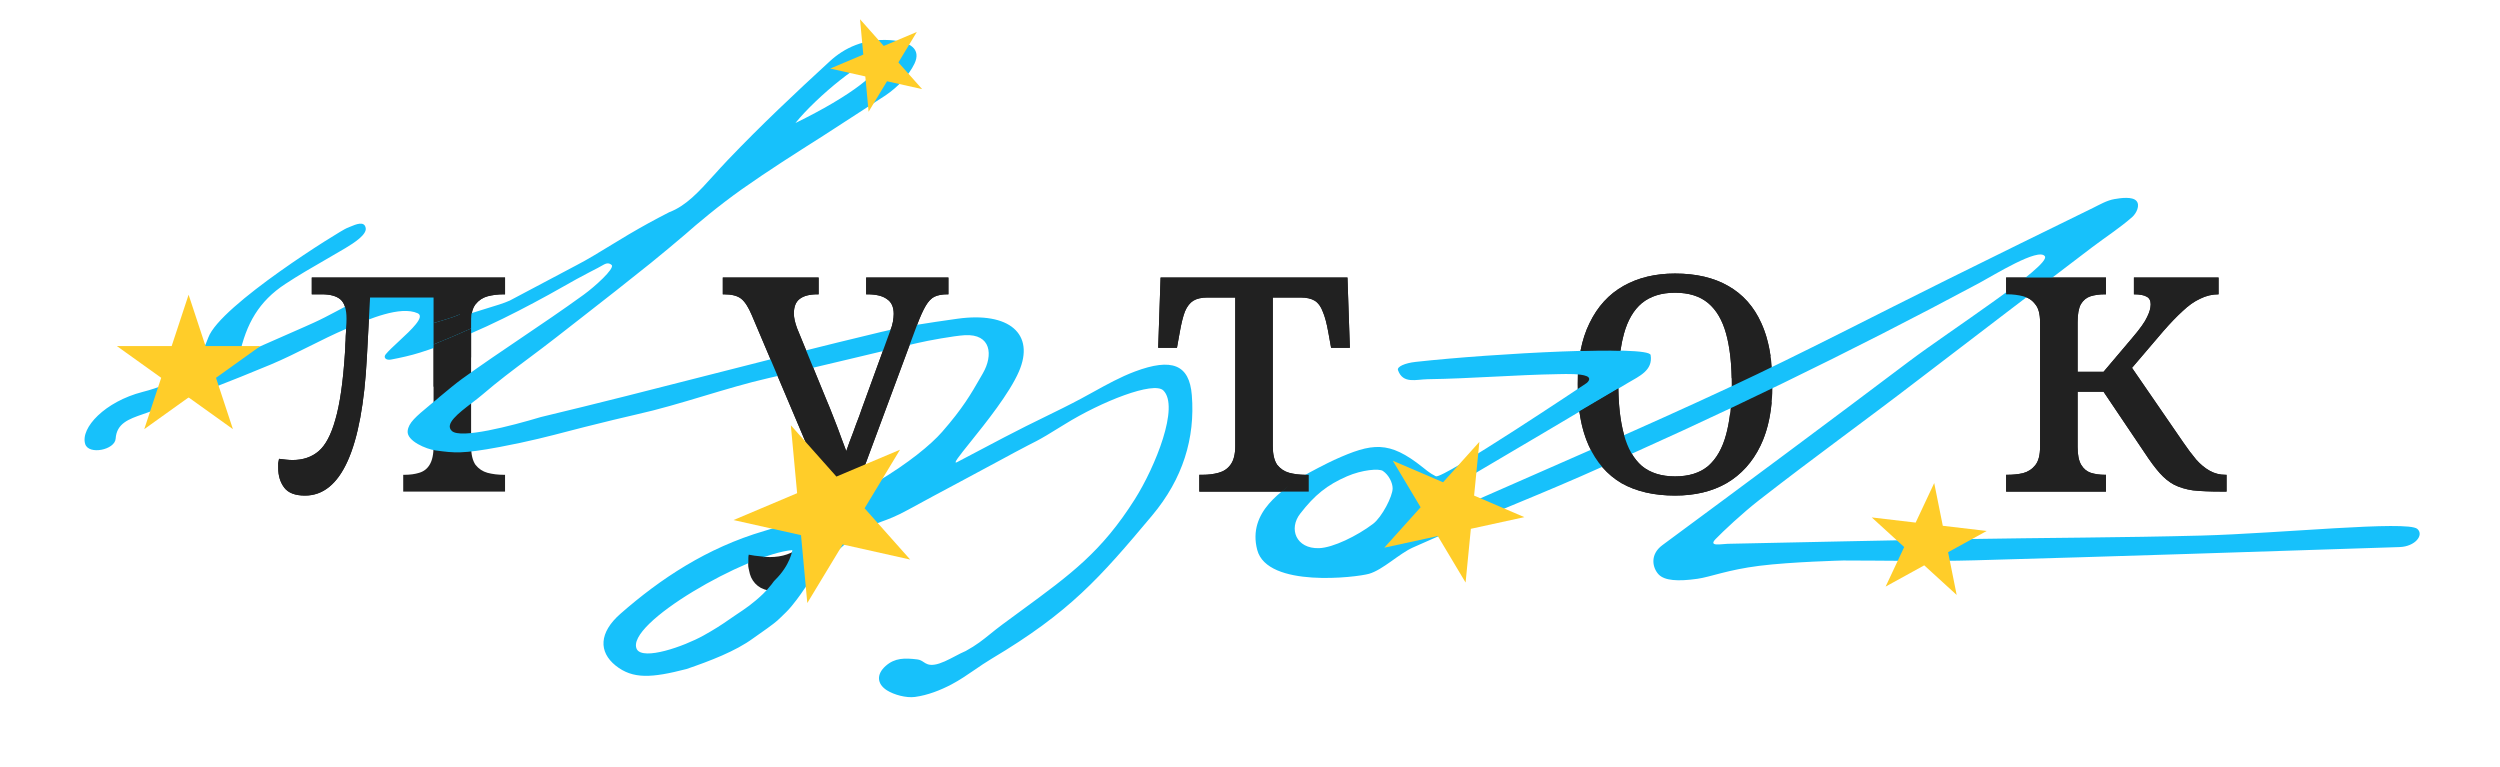 <svg width="750" height="230" viewBox="0 0 750 230" fill="none" xmlns="http://www.w3.org/2000/svg">
<g clip-path="url(#clip0_1211_65159)">
<path d="M601.838 147.473V142.441H602.197C603.874 142.441 605.432 142.281 606.869 141.962C608.387 141.562 609.625 140.764 610.583 139.566C611.541 138.368 612.021 136.531 612.021 134.055V96.678C612.021 94.202 611.541 92.405 610.583 91.287C609.704 90.089 608.506 89.29 606.989 88.891C605.472 88.492 603.874 88.292 602.197 88.292H601.838V83.26H631.787V88.292H631.428C629.831 88.292 628.393 88.492 627.115 88.891C625.917 89.29 624.959 90.089 624.24 91.287C623.601 92.485 623.282 94.282 623.282 96.678V111.533H631.069L639.694 101.35C642.01 98.635 643.488 96.558 644.127 95.12C644.846 93.683 645.205 92.405 645.205 91.287C645.205 90.169 644.806 89.41 644.007 89.011C643.208 88.531 641.93 88.292 640.173 88.292V83.26H665.571V88.292C663.654 88.292 661.817 88.731 660.06 89.61C658.303 90.408 656.546 91.646 654.789 93.323C653.032 94.921 651.075 96.957 648.919 99.433L637.059 113.33L638.017 108.059L654.909 132.617C656.266 134.614 657.584 136.371 658.862 137.889C660.14 139.326 661.498 140.444 662.935 141.243C664.373 142.042 665.93 142.441 667.607 142.441H667.967V147.473H666.29C662.935 147.473 660.14 147.353 657.904 147.113C655.747 146.794 653.87 146.235 652.273 145.436C650.756 144.637 649.318 143.479 647.96 141.962C646.603 140.444 645.085 138.408 643.408 135.852L631.069 117.523H623.282V134.055C623.282 136.451 623.641 138.248 624.36 139.446C625.079 140.644 626.037 141.443 627.235 141.842C628.513 142.241 629.911 142.441 631.428 142.441H631.787V147.473H601.838Z" fill="#212121"/>
<path d="M502.509 148.671C496.2 148.671 490.849 147.433 486.456 144.957C482.143 142.401 478.869 138.648 476.633 133.696C474.396 128.744 473.278 122.595 473.278 115.247C473.278 107.899 474.476 101.789 476.872 96.918C479.268 91.966 482.663 88.252 487.055 85.776C491.448 83.3 496.599 82.062 502.509 82.062C508.819 82.062 514.13 83.3 518.443 85.776C522.835 88.252 526.15 91.966 528.386 96.918C530.622 101.789 531.74 107.899 531.74 115.247C531.74 122.595 530.542 128.744 528.146 133.696C525.75 138.648 522.356 142.401 517.963 144.957C513.651 147.433 508.499 148.671 502.509 148.671ZM502.509 142.92C506.662 142.92 509.977 141.882 512.453 139.806C514.928 137.649 516.725 134.495 517.844 130.342C518.962 126.188 519.521 121.157 519.521 115.247C519.521 109.257 518.962 104.225 517.844 100.152C516.725 96.079 514.928 93.004 512.453 90.928C509.977 88.851 506.662 87.813 502.509 87.813C498.436 87.813 495.122 88.851 492.566 90.928C490.09 93.004 488.293 96.079 487.175 100.152C486.057 104.225 485.498 109.257 485.498 115.247C485.498 121.157 486.057 126.188 487.175 130.342C488.293 134.495 490.09 137.649 492.566 139.806C495.122 141.882 498.436 142.92 502.509 142.92Z" fill="#212121"/>
<path d="M359.796 147.473V142.441H360.754C362.511 142.441 364.109 142.241 365.546 141.842C367.064 141.443 368.262 140.644 369.14 139.446C370.099 138.168 370.578 136.291 370.578 133.815V89.25H362.312C360.475 89.25 359.037 89.57 357.999 90.209C356.961 90.847 356.122 91.926 355.483 93.443C354.924 94.881 354.405 96.957 353.926 99.673L353.087 104.345H347.457L348.175 83.26H404.241L404.96 104.345H399.33L398.491 99.673C398.012 96.957 397.453 94.881 396.814 93.443C396.255 91.926 395.456 90.847 394.418 90.209C393.38 89.57 391.942 89.25 390.105 89.25H381.839V133.815C381.839 136.291 382.278 138.168 383.157 139.446C384.115 140.644 385.313 141.443 386.751 141.842C388.268 142.241 389.905 142.441 391.662 142.441H392.621V147.473H359.796Z" fill="#212121"/>
<path d="M233.37 177.422C231.294 177.422 229.577 177.063 228.219 176.344C226.941 175.625 225.983 174.587 225.344 173.229C224.785 171.952 224.505 170.394 224.505 168.557C224.505 168.158 224.505 167.759 224.505 167.359C224.505 167.04 224.545 166.72 224.625 166.401C225.823 166.64 226.941 166.8 227.979 166.88C229.018 167.04 230.016 167.12 230.974 167.12C234.728 167.12 237.843 166.041 240.319 163.885C242.795 161.729 245.151 158.055 247.387 152.864L251.34 143.879L249.184 150.348L225.583 94.641C224.545 92.165 223.467 90.488 222.349 89.61C221.231 88.731 219.514 88.292 217.198 88.292H216.838V83.26H245.59V88.292H245.231C242.835 88.292 241.038 88.771 239.84 89.729C238.721 90.608 238.162 92.046 238.162 94.042C238.162 94.681 238.242 95.36 238.402 96.079C238.562 96.798 238.801 97.596 239.121 98.475L247.866 119.799C248.585 121.476 249.344 123.353 250.142 125.43C250.941 127.426 251.74 129.543 252.538 131.779C253.417 134.015 254.255 136.331 255.054 138.727H252.658C253.537 136.331 254.295 134.215 254.934 132.378C255.653 130.541 256.292 128.824 256.851 127.227C257.49 125.629 258.049 124.112 258.528 122.674L267.034 99.313C267.433 98.355 267.713 97.436 267.873 96.558C268.032 95.6 268.112 94.801 268.112 94.162C268.112 92.085 267.433 90.608 266.076 89.729C264.798 88.771 262.841 88.292 260.205 88.292H259.846V83.26H284.525V88.292H284.165C282.648 88.292 281.37 88.531 280.332 89.011C279.373 89.49 278.495 90.408 277.696 91.766C276.897 93.124 276.019 95.08 275.06 97.636L255.054 151.546C252.658 157.935 250.382 163.007 248.225 166.76C246.149 170.594 243.953 173.309 241.637 174.907C239.32 176.584 236.565 177.422 233.37 177.422Z" fill="#212121"/>
<path d="M91.495 148.671C88.54 148.671 86.463 147.872 85.265 146.275C84.067 144.677 83.468 142.721 83.468 140.404C83.468 139.925 83.468 139.446 83.468 138.967C83.548 138.408 83.628 137.969 83.708 137.649C84.426 137.729 85.105 137.809 85.744 137.889C86.463 137.969 87.142 138.008 87.781 138.008C90.896 138.008 93.491 137.13 95.568 135.373C97.644 133.616 99.321 130.461 100.599 125.909C101.957 121.276 102.915 114.648 103.474 106.022C103.554 105.144 103.594 104.265 103.594 103.386C103.674 102.508 103.714 101.669 103.714 100.871C103.794 99.992 103.834 99.114 103.834 98.235C103.914 97.357 103.954 96.478 103.954 95.6C103.954 92.804 103.355 90.888 102.157 89.849C100.959 88.811 99.082 88.292 96.526 88.292H93.531V83.26H151.514V88.292H151.155C149.397 88.292 147.76 88.492 146.243 88.891C144.805 89.29 143.607 90.089 142.649 91.287C141.77 92.485 141.331 94.362 141.331 96.917V133.815C141.331 136.291 141.77 138.168 142.649 139.446C143.607 140.644 144.805 141.443 146.243 141.842C147.76 142.241 149.397 142.441 151.155 142.441H151.514V147.473H120.965V142.441H121.325C123.002 142.441 124.479 142.241 125.757 141.842C127.115 141.443 128.153 140.644 128.872 139.446C129.671 138.168 130.07 136.291 130.07 133.815V89.25H111.022L110.063 107.22C109.345 120.957 107.428 131.3 104.313 138.248C101.198 145.196 96.925 148.671 91.495 148.671Z" fill="#212121"/>
<path fill-rule="evenodd" clip-rule="evenodd" d="M518.294 163.143C541.957 162.654 565.621 162.11 589.284 161.729C613.021 161.322 636.759 161.294 660.459 160.669C683.863 160.044 722.188 156.095 725.183 158.662C727.279 160.459 724.598 163.959 719.858 164.122C677.382 165.509 634.944 166.923 592.469 168.092C578.989 168.473 565.51 168.147 552.956 168.147C552.956 168.147 537.333 168.545 527.814 169.743C518.294 170.941 513.138 173.081 509.245 173.637C503.346 174.478 499.361 174.191 497.593 172.334C495.826 170.477 494.779 166.434 498.741 163.524C523.479 145.251 548.179 126.924 572.657 108.461C584.84 99.27 615.267 79.68 613.47 76.899C611.673 74.118 598.023 82.629 593.802 84.886C555.178 105.579 515.332 124.939 474.263 142.886C457.414 150.255 440.596 156.754 423.858 164.258C419.695 166.125 414.865 170.941 410.71 172.139C407.02 173.203 380.166 176.467 377.166 164.965C374.167 153.463 384.923 146.96 390.913 142.891C392.395 141.885 398.497 138.78 400.237 137.991C411.717 132.79 416.67 132.109 426.789 140.167C427.604 140.765 428.752 141.89 430.747 142.886C432.741 143.882 475.967 114.933 475.967 114.933C475.967 114.933 477.748 113.584 475.964 112.839C474.191 112.097 470.183 112.184 467.662 112.239L467.615 112.24C454.542 112.457 441.379 113.573 428.307 113.763C424.826 113.818 420.877 115.256 419.395 111.042C419.03 110.003 421.492 108.921 424.678 108.57C448.447 105.95 494.69 103.554 495.186 106.503C495.964 111.126 491.705 112.893 488.41 114.851C471.597 124.885 454.637 134.837 437.75 144.816C433.714 147.209 429.455 149.493 428.752 155.312C433.158 153.762 436.417 152.892 439.306 151.614C465.931 139.867 492.742 128.365 518.961 116.129C541.032 105.823 562.362 94.675 584.063 83.934C598.653 76.701 613.281 69.523 627.908 62.371C629.945 61.365 632.019 60.142 634.277 59.734C636.314 59.38 639.684 58.929 640.906 60.25C642.128 61.572 640.906 64.003 639.684 65.091C636.055 68.299 631.722 71.1 627.723 74.118C610.429 87.279 593.135 100.44 575.878 113.655L575.863 113.667L575.859 113.67C558.35 127.097 545.175 136.467 527.814 149.976C522.722 153.938 516.924 159.391 514.665 161.729C512.406 164.068 516.433 163.182 518.294 163.143ZM411.908 157.164C407.131 160.781 399.898 164.317 395.719 164.449C388.817 164.666 386.498 158.63 390.09 154.061C394.386 148.514 398.131 145.484 404.121 142.886C408.614 140.937 413.717 140.493 414.865 141.281C416.642 142.478 417.79 144.816 417.79 146.529C417.79 148.881 414.611 155.098 411.908 157.164Z" fill="#17C1FB"/>
<path fill-rule="evenodd" clip-rule="evenodd" d="M131.989 118.97C133.906 117.34 137.159 114.698 138.603 113.664C144.735 109.248 150.608 105.28 156.471 101.318C162.603 97.175 168.724 93.04 175.117 88.408C178.412 86.021 184.401 80.621 183.525 79.515C182.457 78.608 181.672 79.058 180.31 79.839C180.003 80.015 179.666 80.208 179.29 80.406C178.865 80.629 177.324 81.425 176.838 81.674C174.159 83.044 171.692 84.44 169.136 85.887C167.684 86.71 166.202 87.548 164.637 88.408C152.876 94.864 139.798 101.398 125.999 105.779C123.304 106.634 120.212 107.324 117.325 107.868C115.734 108.168 114.918 107.241 115.734 106.263C116.625 105.195 118.123 103.806 119.702 102.343C123.434 98.882 127.615 95.005 125.289 93.971C120.103 91.666 110.712 95.703 104.636 98.314C104.395 98.417 104.16 98.519 103.93 98.617C100.135 100.238 96.498 102.055 92.865 103.869C89.06 105.769 85.259 107.667 81.284 109.338C69.221 114.372 56.935 119.106 44.502 123.677C43.949 123.879 43.398 124.071 42.857 124.259C38.654 125.719 34.991 126.992 34.696 131.596C34.474 134.97 26.592 136.571 25.556 133.201C24.059 128.33 31.55 120.467 42.763 117.582C52.532 115.079 58.983 110.992 62.486 101.284C65.988 91.575 102.227 69.113 104.078 68.414C104.349 68.311 104.651 68.184 104.972 68.049C106.842 67.26 109.328 66.212 109.715 68.414C110.062 70.382 106.261 72.849 103.634 74.427C101.664 75.6 99.67 76.75 97.677 77.9C93.569 80.269 89.463 82.637 85.576 85.202C77.694 90.372 73.846 97.093 71.811 106.644C74.877 105.295 77.628 104.089 80.182 102.969L80.188 102.967L80.192 102.965C84.229 101.194 87.777 99.639 91.312 98.073C92.25 97.655 93.185 97.233 94.12 96.812C102.916 92.845 111 86.674 121.804 85.887C129.02 85.343 135.531 88.087 138.306 95.161C140.078 94.326 142.976 93.448 145.834 92.583C148.577 91.753 151.283 90.933 152.923 90.173L173.047 79.515C176.122 77.936 179.98 75.575 183.532 73.401C185.366 72.278 187.119 71.206 188.641 70.316C193.109 67.704 196.092 66.064 200.755 63.669C205.839 61.747 209.654 57.525 214.163 52.534C215.443 51.118 216.778 49.64 218.215 48.135L218.57 47.763C228.191 37.695 238.478 27.981 248.95 18.376C253.354 14.322 259.237 11.546 267.008 12.036C273.188 12.444 276.407 14.784 274.335 19.111C272.633 22.621 269.413 26.076 265.676 28.607L246.888 40.779C238.658 45.998 230.43 51.218 222.604 56.742C215.521 61.754 209.043 67.233 205.56 70.316C202.155 73.197 198.749 76.077 195.255 78.89C188.398 84.412 181.421 89.861 174.442 95.301L173.047 96.388L173.046 96.389L173.028 96.403L173.021 96.408C170.983 97.997 168.945 99.585 166.91 101.175C164.187 103.305 161.475 105.334 158.785 107.346C154.019 110.912 149.322 114.427 144.757 118.358C143.819 119.165 142.693 120.024 141.542 120.901C137.546 123.949 133.258 127.219 135.583 129.312C138.246 131.708 153.254 127.814 162.239 125.119C179.613 120.954 196.102 116.737 212.581 112.522C229.586 108.172 246.58 103.826 264.526 99.542C271.539 97.858 278.855 96.815 286.12 95.779L287.21 95.624C302.788 93.447 310.555 100.198 305.675 111.46C302.833 118.017 295.758 126.832 291.089 132.648C287.739 136.822 285.628 139.452 287.21 138.596C288.797 137.737 294.355 134.823 301.229 131.219L301.237 131.215L301.242 131.212C310.761 126.22 316.8 123.608 324.318 119.596C325.564 118.929 326.801 118.245 328.038 117.562L328.039 117.561L328.043 117.559C332.054 115.342 336.069 113.123 340.451 111.46C351.589 107.297 356.805 109.357 357.545 118.526C358.581 131.451 354.86 143.646 345.646 154.639C329.956 173.36 320.959 183.643 297.425 197.656C295.687 198.692 294.042 199.821 292.398 200.949C290.155 202.488 287.912 204.027 285.436 205.33C282.179 207.044 278.331 208.568 274.483 209.085C271.855 209.438 268.192 208.432 266.083 207.098C263.048 205.166 262.901 202.282 265.676 199.806C268.451 197.33 271.407 197.375 275.167 197.821C276.028 197.923 276.562 198.277 277.094 198.63C277.857 199.135 278.617 199.638 280.329 199.398C282.223 199.132 284.481 197.943 286.571 196.843C287.69 196.254 288.761 195.69 289.701 195.308C292.926 193.545 294.854 191.987 297.082 190.186C298.163 189.313 299.314 188.382 300.718 187.344C302.67 185.9 304.529 184.538 306.305 183.237C321.362 172.206 330.488 165.519 340.451 149.772C346.631 139.976 353.897 121.943 349.002 117.137C346.11 114.297 330.504 120.391 319.351 127.322C309.78 133.27 311.83 131.705 304.275 135.789C303.027 136.463 301.681 137.19 300.195 137.997C295.409 140.596 291.158 142.863 287.065 145.046C282.195 147.644 277.547 150.124 272.482 152.901C268.759 154.946 266.429 155.783 264.453 156.493C261.618 157.512 259.511 158.269 255.063 161.957C249.398 166.634 245.187 170.741 240.511 177.822C240.511 177.822 237.926 181.611 235.835 183.643C233.169 186.235 233.324 186.213 230.109 188.551C229.348 189.104 226.979 190.736 225.967 191.481C220.678 195.372 212.938 198.314 205.959 200.704C195.523 203.398 189.862 203.806 184.682 199.67C179.575 195.561 179.649 189.793 186.162 184.106C198.114 173.63 212.101 164.324 229.271 159.29C255.692 151.562 275.829 137.34 282.621 129.582C288.856 122.461 291.346 118.119 294.116 113.288C294.364 112.856 294.614 112.419 294.87 111.977C297.978 106.589 297.406 100.097 289.413 100.56C286.194 100.75 278.445 102.154 275.337 102.889C268.008 104.577 261.319 106.177 254.682 107.765C248.045 109.353 236.801 112.006 230.523 113.438C224.245 114.871 217.747 116.818 211.233 118.77C204.386 120.821 197.522 122.878 190.879 124.348C187.343 125.13 181.559 126.567 175.31 128.119C173.831 128.487 172.26 128.898 170.574 129.339C165.137 130.761 158.503 132.495 149.889 134.099C138.603 136.2 136.37 135.901 130.68 135.13C127.892 134.752 121.994 132.307 122.294 129.312C122.542 126.84 124.781 124.98 129.025 121.455C131.053 119.77 131.382 119.5 131.382 119.5C131.382 119.5 130.989 119.821 131.989 118.97ZM238.626 36.906C255.167 28.852 266.053 20.594 262.679 18.294C260.174 16.587 244.954 29.015 238.626 36.906ZM191.046 194.772C187.285 187.115 224.239 166.185 237.71 165.023C237.71 165.023 237.111 169.516 232.499 174.021C231.946 174.561 231.792 174.955 231.524 175.246C230.957 175.862 230.171 177.209 226.814 180.063C223.894 182.547 221.895 183.643 218.665 185.908C216.487 187.436 214.154 188.934 211.031 190.665C205.099 193.954 192.975 198.196 191.046 194.772Z" fill="#17C1FB"/>
<path d="M601.838 147.473V142.441H602.198C603.875 142.441 605.432 142.281 606.87 141.962C608.387 141.562 609.625 140.764 610.583 139.566C611.542 138.368 612.021 136.531 612.021 134.055V96.678C612.021 94.202 611.542 92.405 610.583 91.287C609.705 90.089 608.507 89.29 606.989 88.891C605.472 88.492 603.875 88.292 602.198 88.292H601.838V83.26H631.788V88.292H631.429C629.831 88.292 628.394 88.492 627.116 88.891C625.918 89.29 624.959 90.089 624.241 91.287C623.602 92.485 623.282 94.282 623.282 96.678V111.533H631.069L639.695 101.35C642.011 98.635 643.488 96.558 644.127 95.12C644.846 93.683 645.205 92.405 645.205 91.287C645.205 90.169 644.806 89.41 644.007 89.011C643.209 88.531 641.931 88.292 640.174 88.292V83.26H665.571V88.292C663.654 88.292 661.818 88.731 660.06 89.61C658.303 90.408 656.546 91.646 654.789 93.323C653.032 94.921 651.076 96.957 648.919 99.433L637.059 113.33L638.017 108.059L654.909 132.617C656.267 134.614 657.585 136.371 658.863 137.889C660.14 139.326 661.498 140.444 662.936 141.243C664.373 142.042 665.931 142.441 667.608 142.441H667.967V147.473H666.29C662.936 147.473 660.14 147.353 657.904 147.113C655.748 146.794 653.871 146.235 652.274 145.436C650.756 144.637 649.319 143.479 647.961 141.962C646.603 140.444 645.086 138.408 643.408 135.852L631.069 117.523H623.282V134.055C623.282 136.451 623.642 138.248 624.36 139.446C625.079 140.644 626.038 141.443 627.236 141.842C628.513 142.241 629.911 142.441 631.429 142.441H631.788V147.473H601.838Z" fill="#212121"/>
<path fill-rule="evenodd" clip-rule="evenodd" d="M502.51 148.671C496.2 148.671 490.849 147.433 486.457 144.957C482.144 142.401 478.869 138.648 476.633 133.696C475.28 130.7 474.336 127.266 473.802 123.393L485.507 116.505C485.581 121.874 486.137 126.486 487.175 130.342C488.294 134.495 490.09 137.649 492.566 139.806C495.122 141.882 498.436 142.92 502.51 142.92C506.663 142.92 509.977 141.882 512.453 139.806C514.929 137.649 516.726 134.495 517.844 130.342C518.343 128.489 518.73 126.462 519.006 124.261L531.504 120.668C531.047 125.673 529.928 130.015 528.147 133.696C525.751 138.648 522.356 142.401 517.964 144.957C513.651 147.433 508.5 148.671 502.51 148.671ZM531.174 106.817C530.633 103.088 529.704 99.788 528.386 96.918C526.15 91.966 522.836 88.252 518.443 85.776C514.13 83.3 508.819 82.062 502.51 82.062C496.6 82.062 491.448 83.3 487.056 85.776C482.663 88.252 479.269 91.966 476.873 96.918C475.64 99.425 474.75 102.099 474.152 105.262C478.784 105.081 481.379 105.031 486.153 105.177C486.421 103.271 486.734 101.76 487.175 100.152C488.294 96.079 490.09 93.004 492.566 90.928C495.122 88.851 498.436 87.813 502.51 87.813C506.663 87.813 509.977 88.851 512.453 90.928C514.929 93.004 516.726 96.079 517.844 100.152C518.851 103.82 519.404 108.266 519.505 113.489L531.174 106.817Z" fill="#212121"/>
<path fill-rule="evenodd" clip-rule="evenodd" d="M359.796 142.441V147.473H384.464C386.798 145.278 388.262 144.163 391.227 142.437C389.635 142.406 388.142 142.208 386.751 141.842C385.313 141.443 384.115 140.644 383.157 139.446C382.279 138.168 381.839 136.291 381.839 133.815V89.25H390.105C391.942 89.25 393.38 89.57 394.418 90.209C395.456 90.847 396.255 91.926 396.814 93.443C397.453 94.881 398.012 96.957 398.491 99.673L399.33 104.345H404.96L404.242 83.26H348.176L347.457 104.345H353.087L353.926 99.673C354.405 96.957 354.924 94.881 355.483 93.443C356.122 91.926 356.961 90.847 357.999 90.209C359.037 89.57 360.475 89.25 362.312 89.25H370.578V133.815C370.578 136.291 370.099 138.168 369.141 139.446C368.262 140.644 367.064 141.443 365.547 141.842C364.109 142.241 362.512 142.441 360.755 142.441H359.796Z" fill="#212121"/>
<path d="M392.621 142.441H391.663C391.517 142.441 391.372 142.44 391.227 142.437C388.262 144.163 386.798 145.278 384.464 147.473H392.621V142.441Z" fill="#212121"/>
<path fill-rule="evenodd" clip-rule="evenodd" d="M248.846 149.549L248.192 151.034L256.722 147.053L275.061 97.636C276.019 95.08 276.898 93.124 277.696 91.766C278.495 90.408 279.374 89.49 280.332 89.011C281.37 88.531 282.648 88.292 284.166 88.292H284.525V83.26H259.846V88.292H260.206C262.841 88.292 264.798 88.771 266.076 89.729C267.434 90.608 268.113 92.085 268.113 94.162C268.113 94.801 268.033 95.6 267.873 96.558C267.713 97.436 267.434 98.355 267.034 99.313L258.529 122.674C258.049 124.112 257.49 125.629 256.851 127.227C256.292 128.824 255.653 130.541 254.935 132.378C254.614 133.299 254.264 134.29 253.883 135.351C253.446 134.138 252.998 132.948 252.539 131.779C251.74 129.543 250.941 127.426 250.143 125.43C249.344 123.353 248.585 121.476 247.866 119.799L239.121 98.475C238.802 97.596 238.562 96.798 238.402 96.079C238.243 95.36 238.163 94.681 238.163 94.042C238.163 92.046 238.722 90.608 239.84 89.729C241.038 88.771 242.835 88.292 245.231 88.292H245.59V83.26H216.839V88.292H217.198C219.514 88.292 221.231 88.731 222.349 89.61C223.467 90.488 224.546 92.165 225.584 94.641L248.846 149.549Z" fill="#212121"/>
<path d="M224.506 167.359V168.557C224.506 169.42 224.567 170.221 224.691 170.96L229.343 167.046C228.897 167.006 228.442 166.951 227.98 166.88C226.942 166.8 225.823 166.64 224.625 166.401C224.546 166.72 224.506 167.04 224.506 167.359Z" fill="#212121"/>
<path d="M141.331 96.917C141.331 94.963 141.357 93.705 141.87 92.545C137.564 94.698 135.193 95.4 131.409 96.52C130.982 96.646 130.538 96.778 130.07 96.917V103.327C134.341 101.606 136.797 100.575 141.331 98.535V96.917Z" fill="#212121"/>
<path fill-rule="evenodd" clip-rule="evenodd" d="M85.265 146.275C86.463 147.872 88.54 148.671 91.495 148.671C96.926 148.671 101.199 145.196 104.313 138.248C107.428 131.3 109.345 120.957 110.064 107.22L111.022 89.25H130.07V96.917C130.538 96.778 130.982 96.646 131.409 96.52C135.193 95.4 137.564 94.698 141.87 92.545C142.029 92.188 142.442 91.569 142.649 91.287C143.608 90.089 144.806 89.29 146.243 88.891C147.761 88.492 149.398 88.292 151.155 88.292H151.514V83.26H93.531V88.292H96.526C99.082 88.292 100.959 88.811 102.157 89.849C103.355 90.888 103.954 92.804 103.954 95.6C103.954 96.478 103.914 97.357 103.834 98.235C103.834 99.114 103.794 99.992 103.714 100.871C103.714 101.669 103.674 102.508 103.595 103.386C103.595 104.265 103.555 105.144 103.475 106.022C102.916 114.648 101.957 121.276 100.6 125.909C99.322 130.461 97.645 133.616 95.568 135.373C93.492 137.13 90.896 138.008 87.781 138.008C87.142 138.008 86.463 137.969 85.745 137.889C85.106 137.809 84.427 137.729 83.708 137.649C83.628 137.969 83.548 138.408 83.468 138.967V140.404C83.468 142.721 84.067 144.677 85.265 146.275ZM141.331 107.22V98.535C136.797 100.575 134.341 101.606 130.07 103.327V116.055L141.331 107.22Z" fill="#212121"/>
<path d="M56.579 88.415L61.659 103.82H78.097L64.798 113.34L69.878 128.745L56.579 119.224L43.28 128.745L48.36 113.34L35.06 103.82H51.499L56.579 88.415Z" fill="#FFCD29"/>
<path d="M443.812 132.557L442.233 148.679L457.307 155.141L441.257 158.643L439.678 174.765L431.338 160.807L415.288 164.31L426.184 152.181L417.843 138.223L432.917 144.685L443.812 132.557Z" fill="#FFCD29"/>
<path d="M237.25 127.589L250.926 142.974L270.002 134.912L259.378 152.482L273.054 167.867L252.813 163.341L242.189 180.911L240.303 160.544L220.061 156.018L239.137 147.956L237.25 127.589Z" fill="#FFCD29"/>
<path d="M258.006 5.774L265.123 13.781L275.051 9.585L269.522 18.729L276.64 26.736L266.105 24.381L260.576 33.525L259.594 22.925L249.06 20.569L258.987 16.374L258.006 5.774Z" fill="#FFCD29"/>
<path d="M580.264 144.914L582.838 157.737L596.011 159.288L584.429 165.663L587.003 178.486L577.271 169.602L565.688 175.977L571.256 164.112L561.524 155.228L574.697 156.779L580.264 144.914Z" fill="#FFCD29"/>
</g>
<defs>
<clipPath id="clip0_1211_65159">
<rect width="750" height="230" fill="white"/>
</clipPath>
</defs>
</svg>
